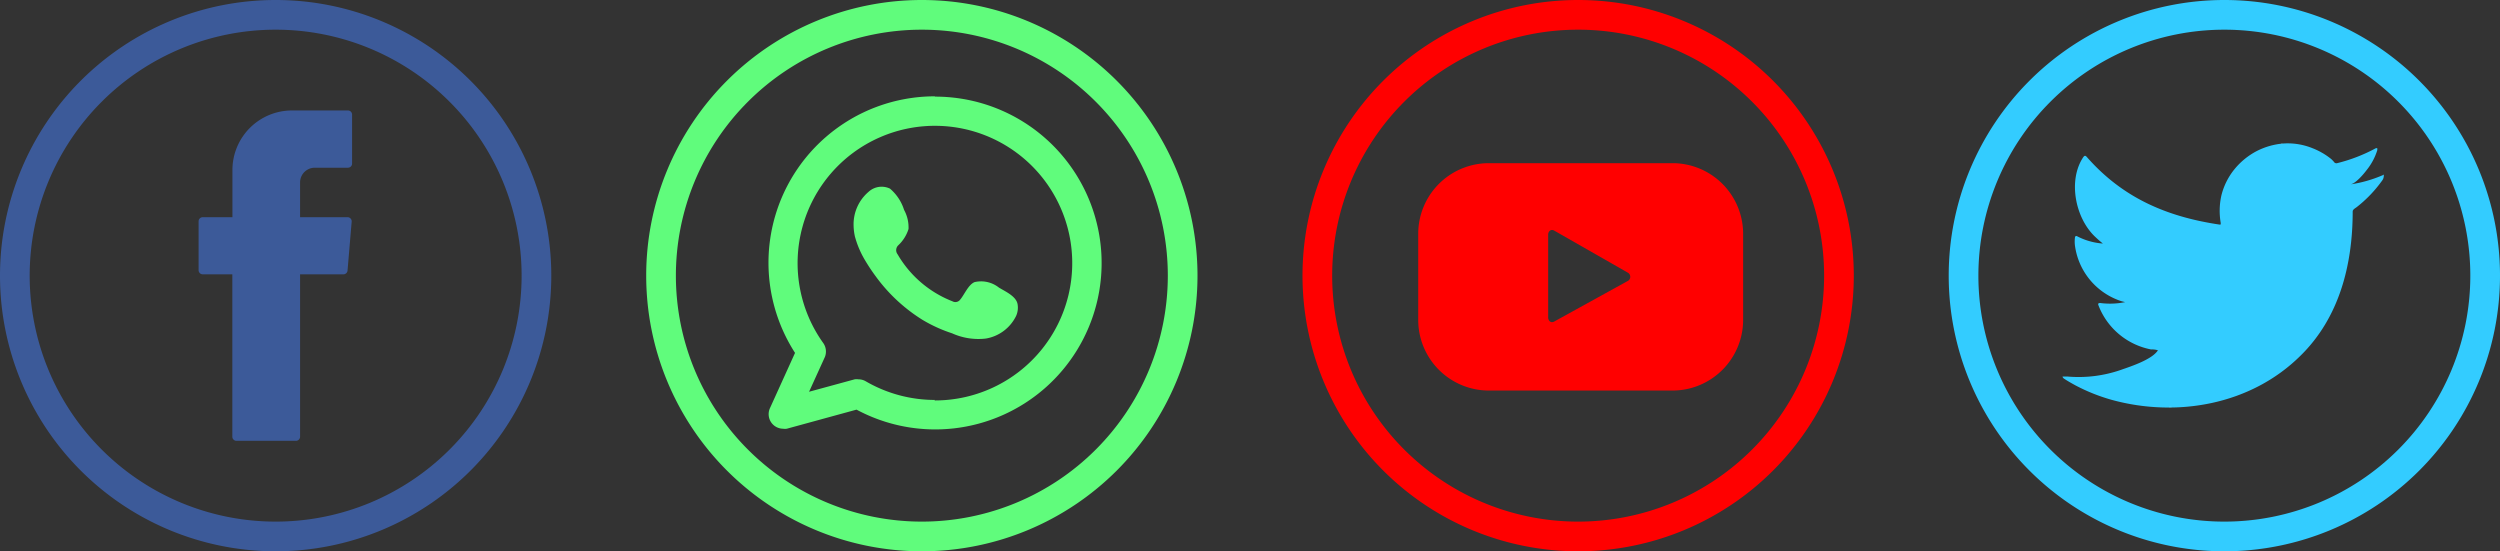<svg xmlns="http://www.w3.org/2000/svg" width="247.6" height="54.6" viewBox="0 0 247.6 54.6">
  <rect x="0" y="0" width="247.6" height="54.6" fill="#333333" stroke="none"/>
  <g id="Group_2" data-name="Group 2" transform="translate(-716 -663)">
    <g id="Layer_2" data-name="Layer 2" transform="translate(716.01 663.01)">
      <g id="Design">
        <path id="Path_278" data-name="Path 278" d="M27.29,54.59a27.3,27.3,0,1,1,27.3-27.3,27.3,27.3,0,0,1-27.3,27.3Zm0-51.66A24.36,24.36,0,1,0,51.65,27.29,24.36,24.36,0,0,0,27.29,2.93Z" fill="#3c5a99"/>
        <path id="Path_279" data-name="Path 279" d="M23,27.42V43.24a.41.41,0,0,0,.41.41H29.3a.41.41,0,0,0,.41-.41V27.16H34a.41.41,0,0,0,.41-.37l.41-4.85a.41.41,0,0,0-.41-.44h-4.7V18.06a1.46,1.46,0,0,1,1.46-1.46h3.28a.41.41,0,0,0,.41-.41V11.35a.41.41,0,0,0-.41-.42H28.91a5.9,5.9,0,0,0-5.9,5.9V21.5H20.08a.41.41,0,0,0-.42.41v4.84a.41.41,0,0,0,.42.41H23Z" fill="#3c5a99" fill-rule="evenodd"/>
      </g>
    </g>
    <g id="Layer_2-2" data-name="Layer 2" transform="translate(780.01 663.01)">
      <g id="Design-2" data-name="Design">
        <path id="Path_280" data-name="Path 280" d="M27.29,54.59a27.3,27.3,0,1,1,27.3-27.3,27.3,27.3,0,0,1-27.3,27.3Zm0-51.66A24.36,24.36,0,1,0,51.65,27.29,24.36,24.36,0,0,0,27.29,2.93Z" fill="#60fc7c"/>
        <path id="Path_281" data-name="Path 281" d="M28.58,9.53A16.48,16.48,0,0,0,14.73,34.94l-2.5,5.51a1.44,1.44,0,0,0,1.31,2,1.2,1.2,0,0,0,.38,0l6.9-1.89a16.48,16.48,0,1,0,7.76-31Zm0,30.07a13.62,13.62,0,0,1-6.85-1.85,1.41,1.41,0,0,0-.72-.19,1.2,1.2,0,0,0-.38,0l-4.51,1.23,1.57-3.45A1.46,1.46,0,0,0,17.55,34a13.6,13.6,0,1,1,11,5.65Z" fill="#60fc7c" fill-rule="evenodd"/>
        <path id="Path_282" data-name="Path 282" d="M34.92,28.47a2.85,2.85,0,0,0-2.41-.54c-.62.26-1,1.23-1.42,1.73a.59.59,0,0,1-.77.17,10.84,10.84,0,0,1-5.43-4.65.67.67,0,0,1,.08-.91,3.72,3.72,0,0,0,1-1.6,3.59,3.59,0,0,0-.44-1.89,4.54,4.54,0,0,0-1.4-2.11A1.91,1.91,0,0,0,22,19a4.22,4.22,0,0,0-1.47,3.34,5.49,5.49,0,0,0,.13,1.07,9.25,9.25,0,0,0,1,2.35,18.721,18.721,0,0,0,1.07,1.61,16.54,16.54,0,0,0,4.61,4.29A14.36,14.36,0,0,0,30.28,33a6.33,6.33,0,0,0,3.35.52,4.08,4.08,0,0,0,3-2.25,2,2,0,0,0,.14-1.16C36.63,29.33,35.56,28.86,34.92,28.47Z" fill="#60fc7c" fill-rule="evenodd"/>
      </g>
    </g>
    <g id="Layer_2-3" data-name="Layer 2" transform="translate(845.01 663.01)">
      <g id="Design-3" data-name="Design">
        <path id="Path_283" data-name="Path 283" d="M27.29,54.59a27.3,27.3,0,1,1,27.3-27.3,27.3,27.3,0,0,1-27.3,27.3Zm0-51.66A24.36,24.36,0,1,0,51.65,27.29,24.36,24.36,0,0,0,27.29,2.93Z" fill="red"/>
        <path id="Path_284" data-name="Path 284" d="M43.63,23.15a7,7,0,0,0-7-7H18.45a7,7,0,0,0-7,7v8.52a7,7,0,0,0,7,7H36.63a7,7,0,0,0,7-7ZM32.16,27.84l-7.25,4c-.31.17-.59-.06-.59-.42V23.24c0-.36.29-.59.6-.41L32.22,27a.47.47,0,0,1-.06.84Z" fill="red"/>
      </g>
    </g>
    <g id="Layer_2-4" data-name="Layer 2" transform="translate(909.01 663.01)">
      <g id="Design-4" data-name="Design">
        <path id="Path_285" data-name="Path 285" d="M27.29,54.59a27.3,27.3,0,1,1,27.3-27.3,27.3,27.3,0,0,1-27.3,27.3Zm0-51.66A24.36,24.36,0,1,0,51.65,27.29,24.36,24.36,0,0,0,27.29,2.93Z" fill="#3cf"/>
        <path id="Path_286" data-name="Path 286" d="M43,17.33a12.82,12.82,0,0,1-3.21.92c.51-.09,1.28-1,1.58-1.4a5.91,5.91,0,0,0,1.07-2v-.17a.2.2,0,0,0-.17,0,16.16,16.16,0,0,1-3.81,1.47.28.28,0,0,1-.27-.07,2.77,2.77,0,0,0-.33-.35A7,7,0,0,0,36,14.66a6.52,6.52,0,0,0-2.83-.46,7,7,0,0,0-2.69.76,7.08,7.08,0,0,0-2.18,1.78A6.65,6.65,0,0,0,27,19.33a7,7,0,0,0-.07,2.74c0,.16,0,.18-.13.16-5.24-.78-9.59-2.66-13.12-6.68-.15-.17-.23-.17-.36,0-1.54,2.31-.79,6,1.13,7.85.26.25.53.49.81.71a6.55,6.55,0,0,1-2.53-.71c-.15-.09-.23,0-.24.14a3.2,3.2,0,0,0,0,.75,6.73,6.73,0,0,0,4.14,5.36,4.29,4.29,0,0,0,.84.26A7.4,7.4,0,0,1,15,30c-.18,0-.25.06-.18.23a7,7,0,0,0,5.22,4.37,1.772,1.772,0,0,1,.71.1H20.7c-.58.89-2.61,1.56-3.56,1.89a12.76,12.76,0,0,1-5.41.69H11.3c-.08,0,0,.12.08.19.37.25.75.46,1.13.67a18.25,18.25,0,0,0,3.62,1.45c6.5,1.79,13.82.47,18.7-4.37C38.68,31.45,40,26.2,40,20.94c0-.2.24-.32.39-.43a12.67,12.67,0,0,0,2.53-2.64.78.78,0,0,0,.16-.51h0C43.1,17.25,43.11,17.27,43,17.33Z" fill="#3cf"/>
        <path id="Path_287" data-name="Path 287" d="M20.73,40.28Z" fill="#fff" fill-rule="evenodd"/>
        <path id="Path_288" data-name="Path 288" d="M20.73,40.28Z" fill="#fff" fill-rule="evenodd"/>
        <path id="Path_289" data-name="Path 289" d="M21.8,40.31c0-.05.57,0,0,0C21.8,40.28,21.87,40.31,21.8,40.31Z" fill="#fff" fill-rule="evenodd"/>
        <path id="Path_290" data-name="Path 290" d="M33.06,14.23a.12.12,0,0,1-.14,0Z" fill="#fff" fill-rule="evenodd"/>
      </g>
    </g>
  </g>
</svg>

